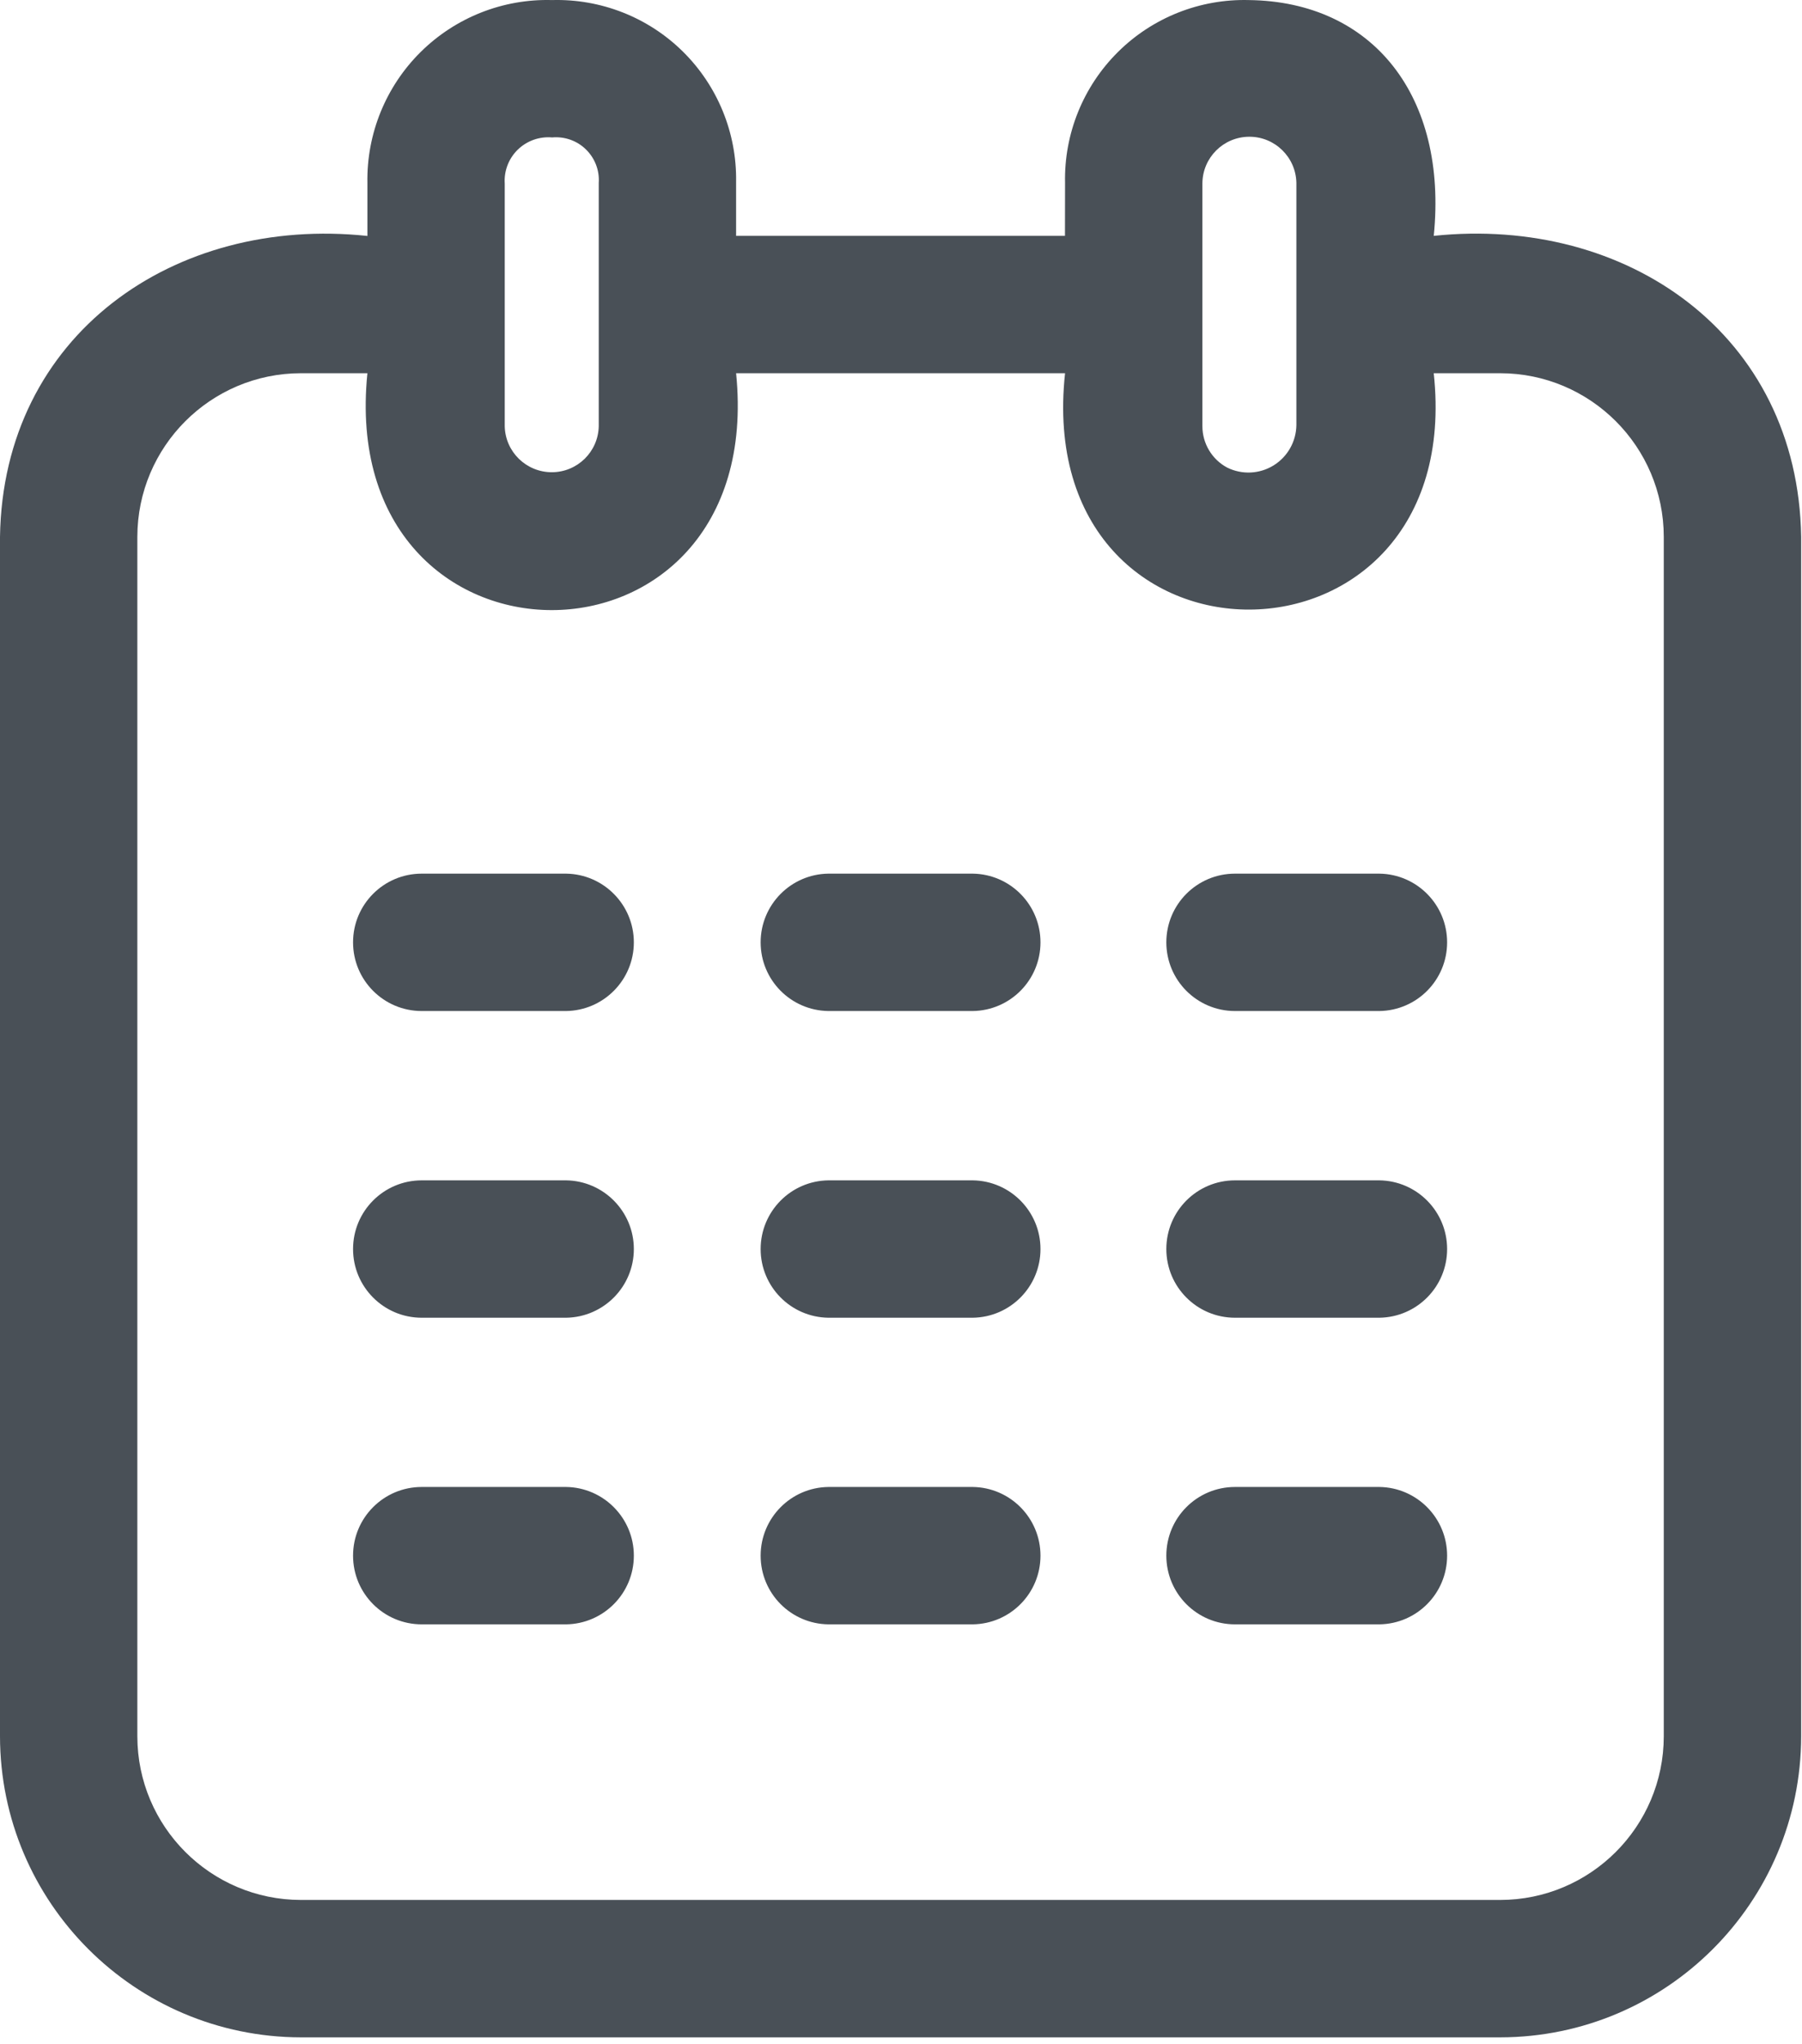 <svg width="82" height="93" viewBox="0 0 82 93" fill="none" xmlns="http://www.w3.org/2000/svg">
<path d="M68.265 92.686H13.695C6.136 92.674 0.011 86.549 0 78.991V24.425C0.137 15.226 7.938 9.8 16.719 10.734V8.32C16.68 6.089 17.555 3.937 19.141 2.367C20.727 0.796 22.887 -0.059 25.117 0.003C27.34 -0.059 29.492 0.784 31.075 2.347C32.657 3.91 33.532 6.05 33.496 8.273V10.73H48.461L48.465 8.32C48.418 6.093 49.286 3.941 50.868 2.37C52.446 0.8 54.602 -0.055 56.828 0.003C62.477 0.07 65.883 4.382 65.243 10.73C74.028 9.808 81.821 15.211 81.962 24.425V78.991C81.95 86.55 75.825 92.675 68.267 92.686L68.265 92.686ZM13.695 16.979C9.586 16.983 6.254 20.315 6.25 24.424V78.99C6.254 83.099 9.586 86.431 13.695 86.435H68.265C72.374 86.431 75.706 83.099 75.71 78.99V24.424C75.706 20.315 72.374 16.983 68.265 16.979H65.242C66.785 31.264 46.918 31.37 48.465 16.979H33.496C34.949 31.354 15.258 31.342 16.719 16.979H13.695ZM22.968 19.385V19.389C22.992 20.553 23.945 21.483 25.109 21.483C26.273 21.483 27.222 20.553 27.246 19.389V8.319C27.285 7.749 27.07 7.194 26.66 6.795C26.253 6.397 25.691 6.202 25.125 6.252C24.546 6.202 23.976 6.405 23.562 6.807C23.148 7.21 22.929 7.776 22.968 8.354L22.968 19.385ZM55.843 21.272C56.515 21.604 57.312 21.569 57.953 21.174C58.593 20.779 58.984 20.084 58.992 19.334V13.854C58.996 13.764 58.988 8.404 58.992 8.318C58.968 7.147 58.008 6.213 56.84 6.221C55.668 6.229 54.722 7.174 54.715 8.346V19.389C54.715 20.174 55.148 20.901 55.843 21.272ZM62.769 73.897H56.199C54.472 73.897 53.074 72.498 53.074 70.772C53.074 69.045 54.472 67.647 56.199 67.647H62.769C64.48 67.67 65.851 69.065 65.851 70.772C65.851 72.483 64.48 73.873 62.769 73.897ZM44.265 73.897H37.695C35.984 73.873 34.613 72.483 34.613 70.772C34.613 69.065 35.984 67.67 37.695 67.647H44.269H44.265C45.976 67.67 47.347 69.065 47.347 70.772C47.347 72.483 45.976 73.873 44.265 73.897ZM25.757 73.897H19.191C17.464 73.897 16.066 72.498 16.066 70.772C16.066 69.045 17.464 67.647 19.191 67.647H25.761C27.468 67.67 28.843 69.065 28.843 70.772C28.843 72.483 27.468 73.873 25.761 73.897H25.757ZM62.765 59.948H56.199C54.472 59.948 53.074 58.549 53.074 56.823C53.074 55.096 54.472 53.698 56.199 53.698H62.769C64.48 53.721 65.851 55.116 65.851 56.823C65.851 58.533 64.48 59.924 62.769 59.948H62.765ZM44.261 59.948H37.695C35.984 59.924 34.613 58.533 34.613 56.823C34.613 55.116 35.984 53.721 37.695 53.698H44.269H44.265C45.976 53.721 47.347 55.116 47.347 56.823C47.347 58.533 45.976 59.924 44.265 59.948H44.261ZM25.753 59.948H19.191C17.464 59.948 16.066 58.549 16.066 56.823C16.066 55.096 17.464 53.698 19.191 53.698H25.761C27.468 53.721 28.843 55.116 28.843 56.823C28.843 58.533 27.468 59.924 25.761 59.948H25.753ZM62.761 45.995H56.199C54.472 45.995 53.074 44.596 53.074 42.87C53.074 41.143 54.472 39.745 56.199 39.745H62.769C64.48 39.768 65.851 41.163 65.851 42.87C65.851 44.581 64.48 45.971 62.769 45.995H62.761ZM44.257 45.995H37.695C35.984 45.971 34.613 44.581 34.613 42.87C34.613 41.163 35.984 39.768 37.695 39.745H44.269H44.265C45.976 39.768 47.347 41.163 47.347 42.87C47.347 44.581 45.976 45.971 44.265 45.995H44.257ZM25.749 45.995H19.191C17.464 45.995 16.066 44.596 16.066 42.87C16.066 41.143 17.464 39.745 19.191 39.745H25.761C27.468 39.768 28.843 41.163 28.843 42.87C28.843 44.581 27.468 45.971 25.761 45.995H25.749Z" fill="#495057"/>
</svg>
